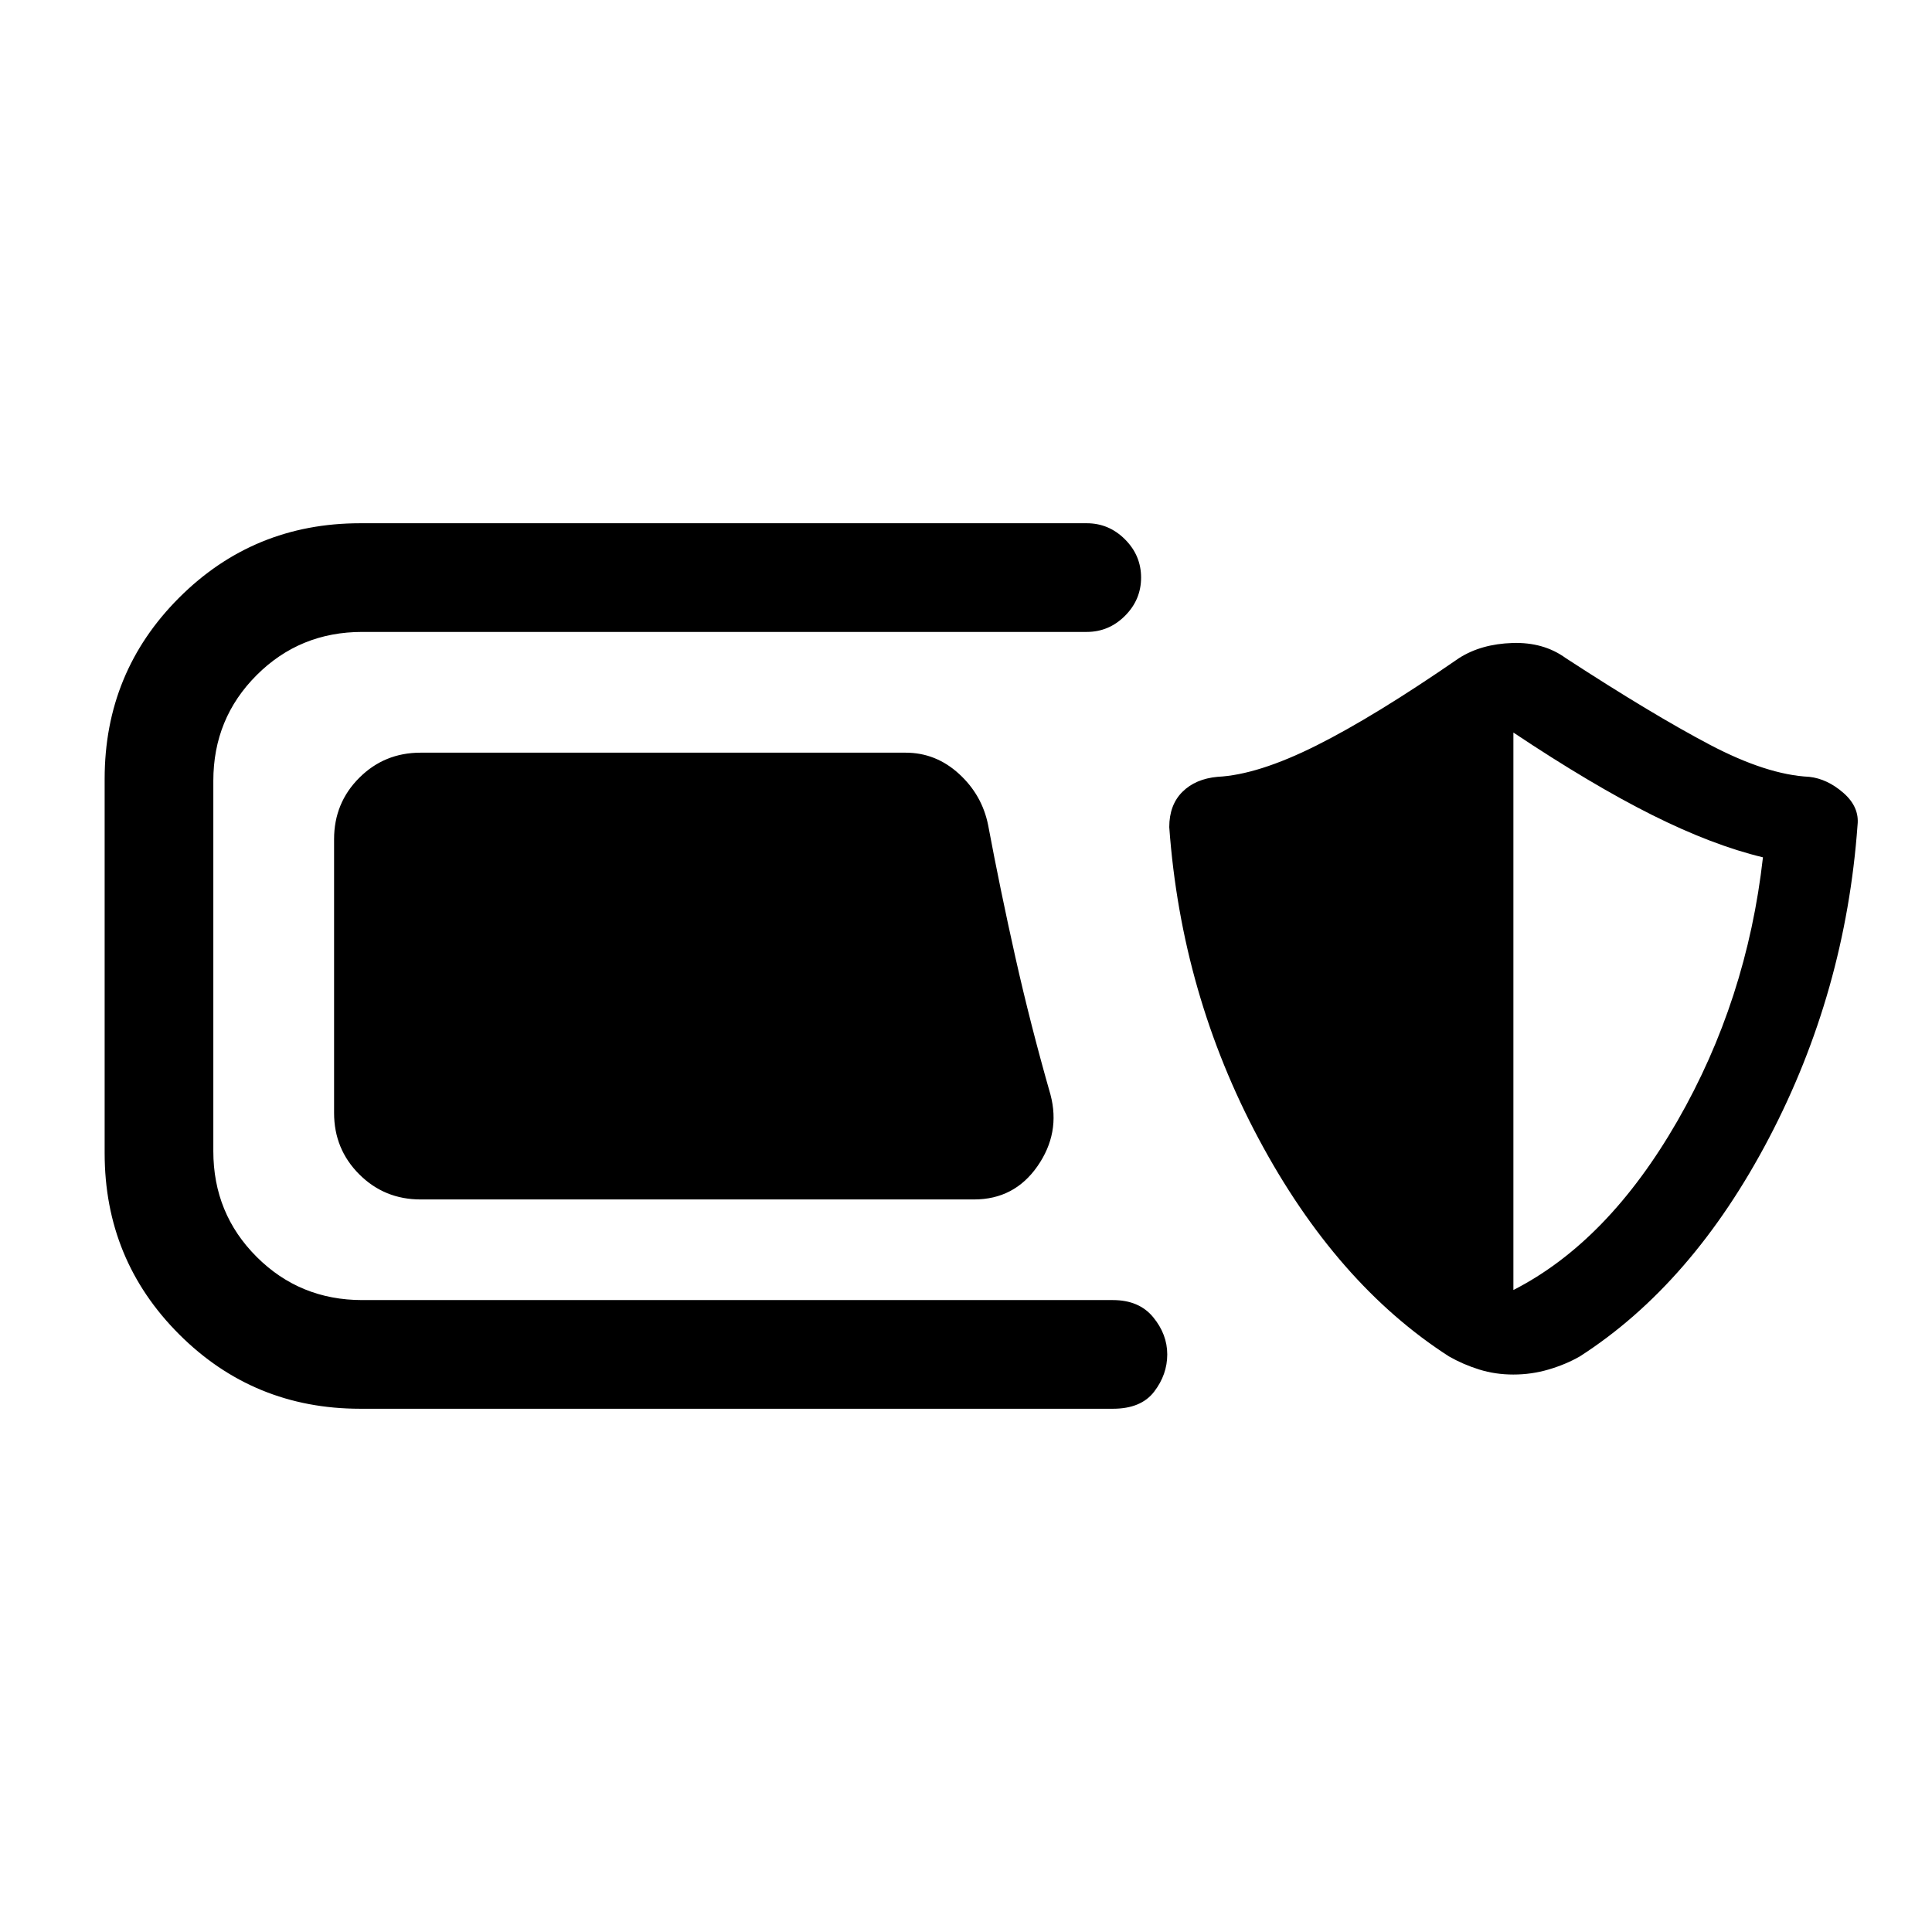 <svg xmlns="http://www.w3.org/2000/svg" height="24" viewBox="0 -960 960 960" width="24"><path d="M179-260q-53 0-90-37t-37-90v-186q0-53 37-90t90-37h361q11 0 19 8t8 19q0 11-8 19t-19 8H180q-31 0-52.5 21.5T106-572v184q0 31 21.5 52.5T180-314h373q13 0 20 8.5t7 18.5q0 10-6.5 18.5T553-260H179Zm30-104q-18 0-30.5-12.5T166-407v-136q0-18 12.5-30.5T209-586h241q15 0 26.5 10.5T491-550q6 32 13.5 65.5T522-416q5 19-6.5 35.5T484-364H209Zm543 87q-9 0-17-2.5t-15-6.5q-56-36-94.5-108T581-549q0-11 6.5-17.5T605-574q20-1 49-15.5t71-43.5q11-7 26.5-7.5T778-633q43 28 71.5 43t49.5 16q9 1 17 8t7 16q-6 83-44 155.5T785-286q-7 4-15.5 6.5T752-277Zm0-42q47-24 81.5-84T876-534q-25-6-55-21t-69-41v277Z"/></svg>